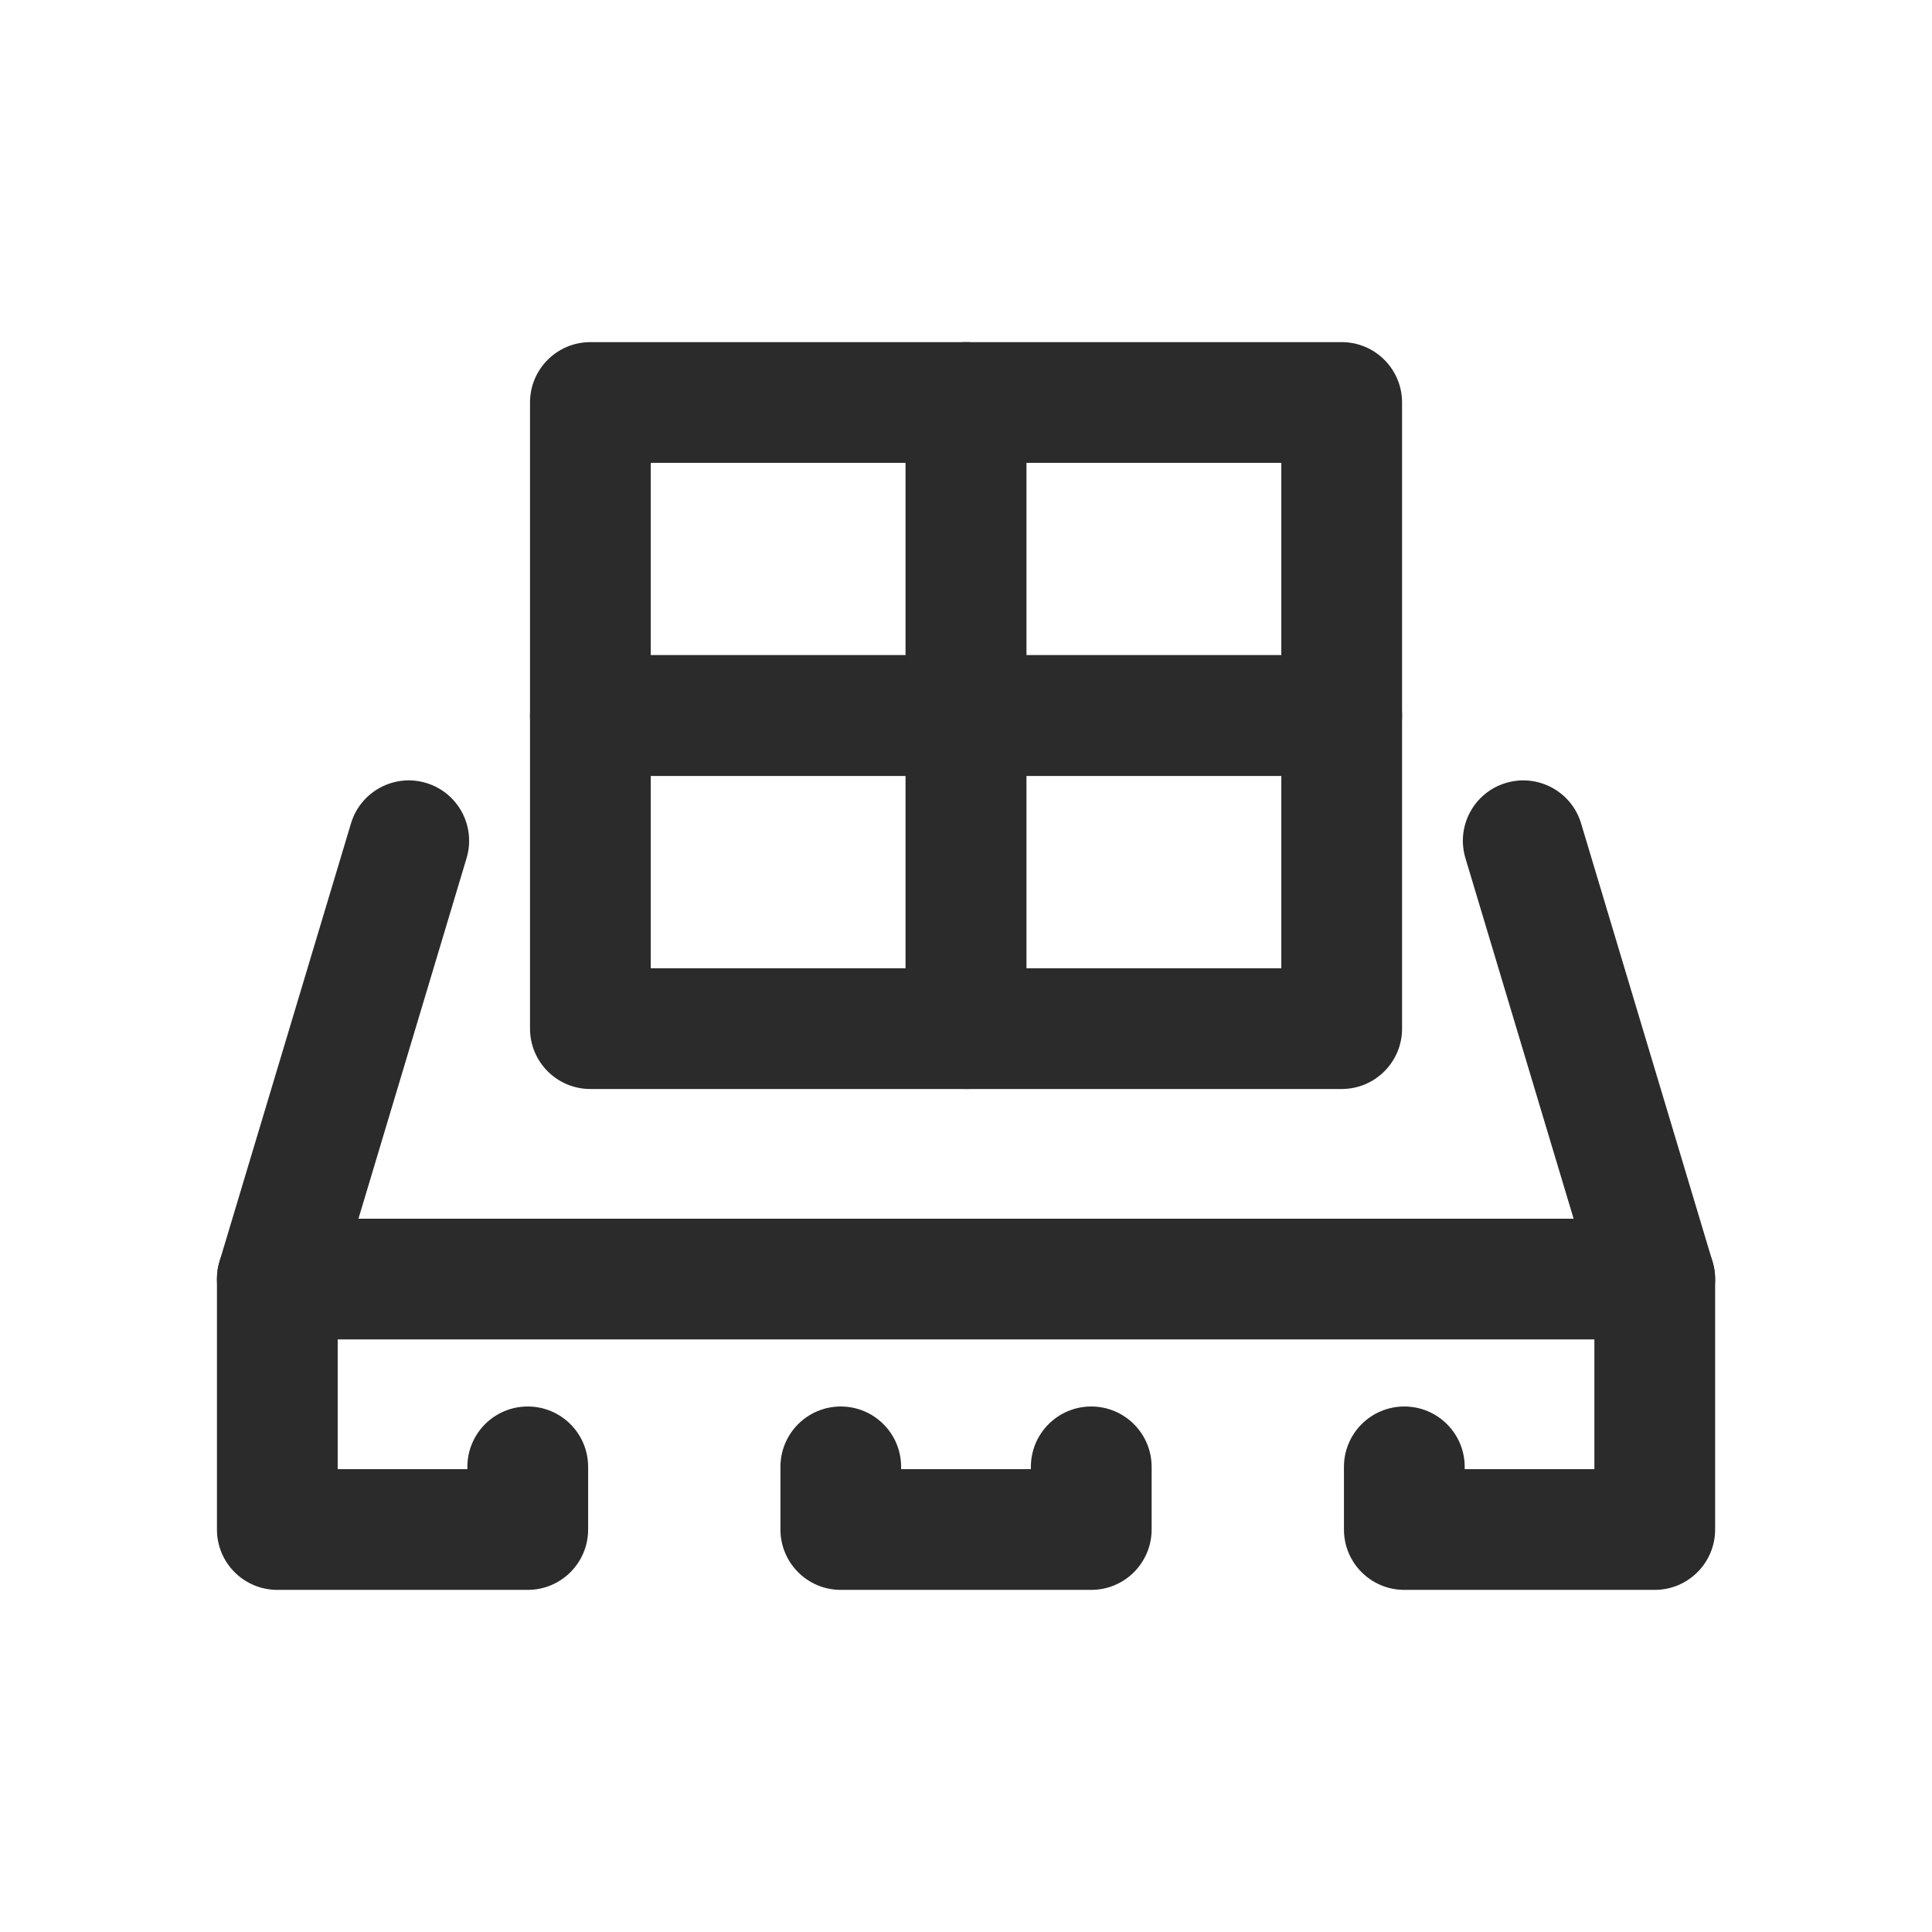 <?xml version="1.0" encoding="UTF-8"?>
<svg width="24" height="24" viewBox="0 0 24 24" fill="none" xmlns="http://www.w3.org/2000/svg">
    <title>pallet-boxes</title>
    <path fill-rule="evenodd" clip-rule="evenodd" d="M10.444 17.472C10.859 17.472 11.194 17.808 11.194 18.222V18.25H12.806V18.222C12.806 17.808 13.141 17.472 13.556 17.472C13.97 17.472 14.306 17.808 14.306 18.222V19C14.306 19.414 13.97 19.75 13.556 19.75H10.444C10.03 19.75 9.695 19.414 9.695 19V18.222C9.695 17.808 10.03 17.472 10.444 17.472Z" fill="#2B2B2B"/>
    <path fill-rule="evenodd" clip-rule="evenodd" d="M2.695 15.889C2.695 15.475 3.03 15.139 3.445 15.139H20.556C20.97 15.139 21.306 15.475 21.306 15.889C21.306 16.303 20.97 16.639 20.556 16.639H3.445C3.03 16.639 2.695 16.303 2.695 15.889Z" fill="#2B2B2B"/>
    <path fill-rule="evenodd" clip-rule="evenodd" d="M6.584 8.889C6.584 8.475 6.919 8.139 7.334 8.139H12C12.414 8.139 12.75 8.475 12.75 8.889V12.778C12.75 13.192 12.414 13.528 12 13.528H7.334C6.919 13.528 6.584 13.192 6.584 12.778V8.889ZM8.084 9.639V12.028H11.25V9.639H8.084Z" fill="#2B2B2B"/>
    <path fill-rule="evenodd" clip-rule="evenodd" d="M11.25 8.889C11.25 8.475 11.586 8.139 12 8.139H16.667C17.081 8.139 17.417 8.475 17.417 8.889V12.778C17.417 13.192 17.081 13.528 16.667 13.528H12C11.586 13.528 11.25 13.192 11.25 12.778V8.889ZM12.75 9.639V12.028H15.917V9.639H12.75Z" fill="#2B2B2B"/>
    <path fill-rule="evenodd" clip-rule="evenodd" d="M6.584 5C6.584 4.586 6.919 4.25 7.334 4.25H12C12.414 4.25 12.75 4.586 12.75 5V8.889C12.75 9.303 12.414 9.639 12 9.639H7.334C6.919 9.639 6.584 9.303 6.584 8.889V5ZM8.084 5.75V8.139H11.25V5.75H8.084Z" fill="#2B2B2B"/>
    <path fill-rule="evenodd" clip-rule="evenodd" d="M11.25 5C11.25 4.586 11.586 4.25 12 4.25H16.667C17.081 4.25 17.417 4.586 17.417 5V8.889C17.417 9.303 17.081 9.639 16.667 9.639H12C11.586 9.639 11.25 9.303 11.25 8.889V5ZM12.75 5.75V8.139H15.917V5.75H12.75Z" fill="#2B2B2B"/>
    <path fill-rule="evenodd" clip-rule="evenodd" d="M18.707 9.726C19.104 9.607 19.522 9.832 19.641 10.229L21.274 15.673C21.295 15.743 21.306 15.816 21.306 15.889L21.306 19C21.306 19.414 20.97 19.75 20.556 19.75H17.445C17.03 19.75 16.695 19.414 16.695 19V18.222C16.695 17.808 17.03 17.472 17.445 17.472C17.859 17.472 18.195 17.808 18.195 18.222V18.25H19.806V15.999L18.204 10.66C18.085 10.263 18.31 9.845 18.707 9.726Z" fill="#2B2B2B"/>
    <path fill-rule="evenodd" clip-rule="evenodd" d="M5.293 9.726C5.69 9.845 5.915 10.263 5.796 10.66L4.195 15.999V18.25H5.806V18.222C5.806 17.808 6.141 17.472 6.556 17.472C6.97 17.472 7.306 17.808 7.306 18.222V19C7.306 19.414 6.97 19.75 6.556 19.75H3.445C3.03 19.75 2.695 19.414 2.695 19V15.889C2.695 15.816 2.705 15.743 2.726 15.673L4.36 10.229C4.479 9.832 4.897 9.607 5.293 9.726Z" fill="#2B2B2B"/>
</svg>